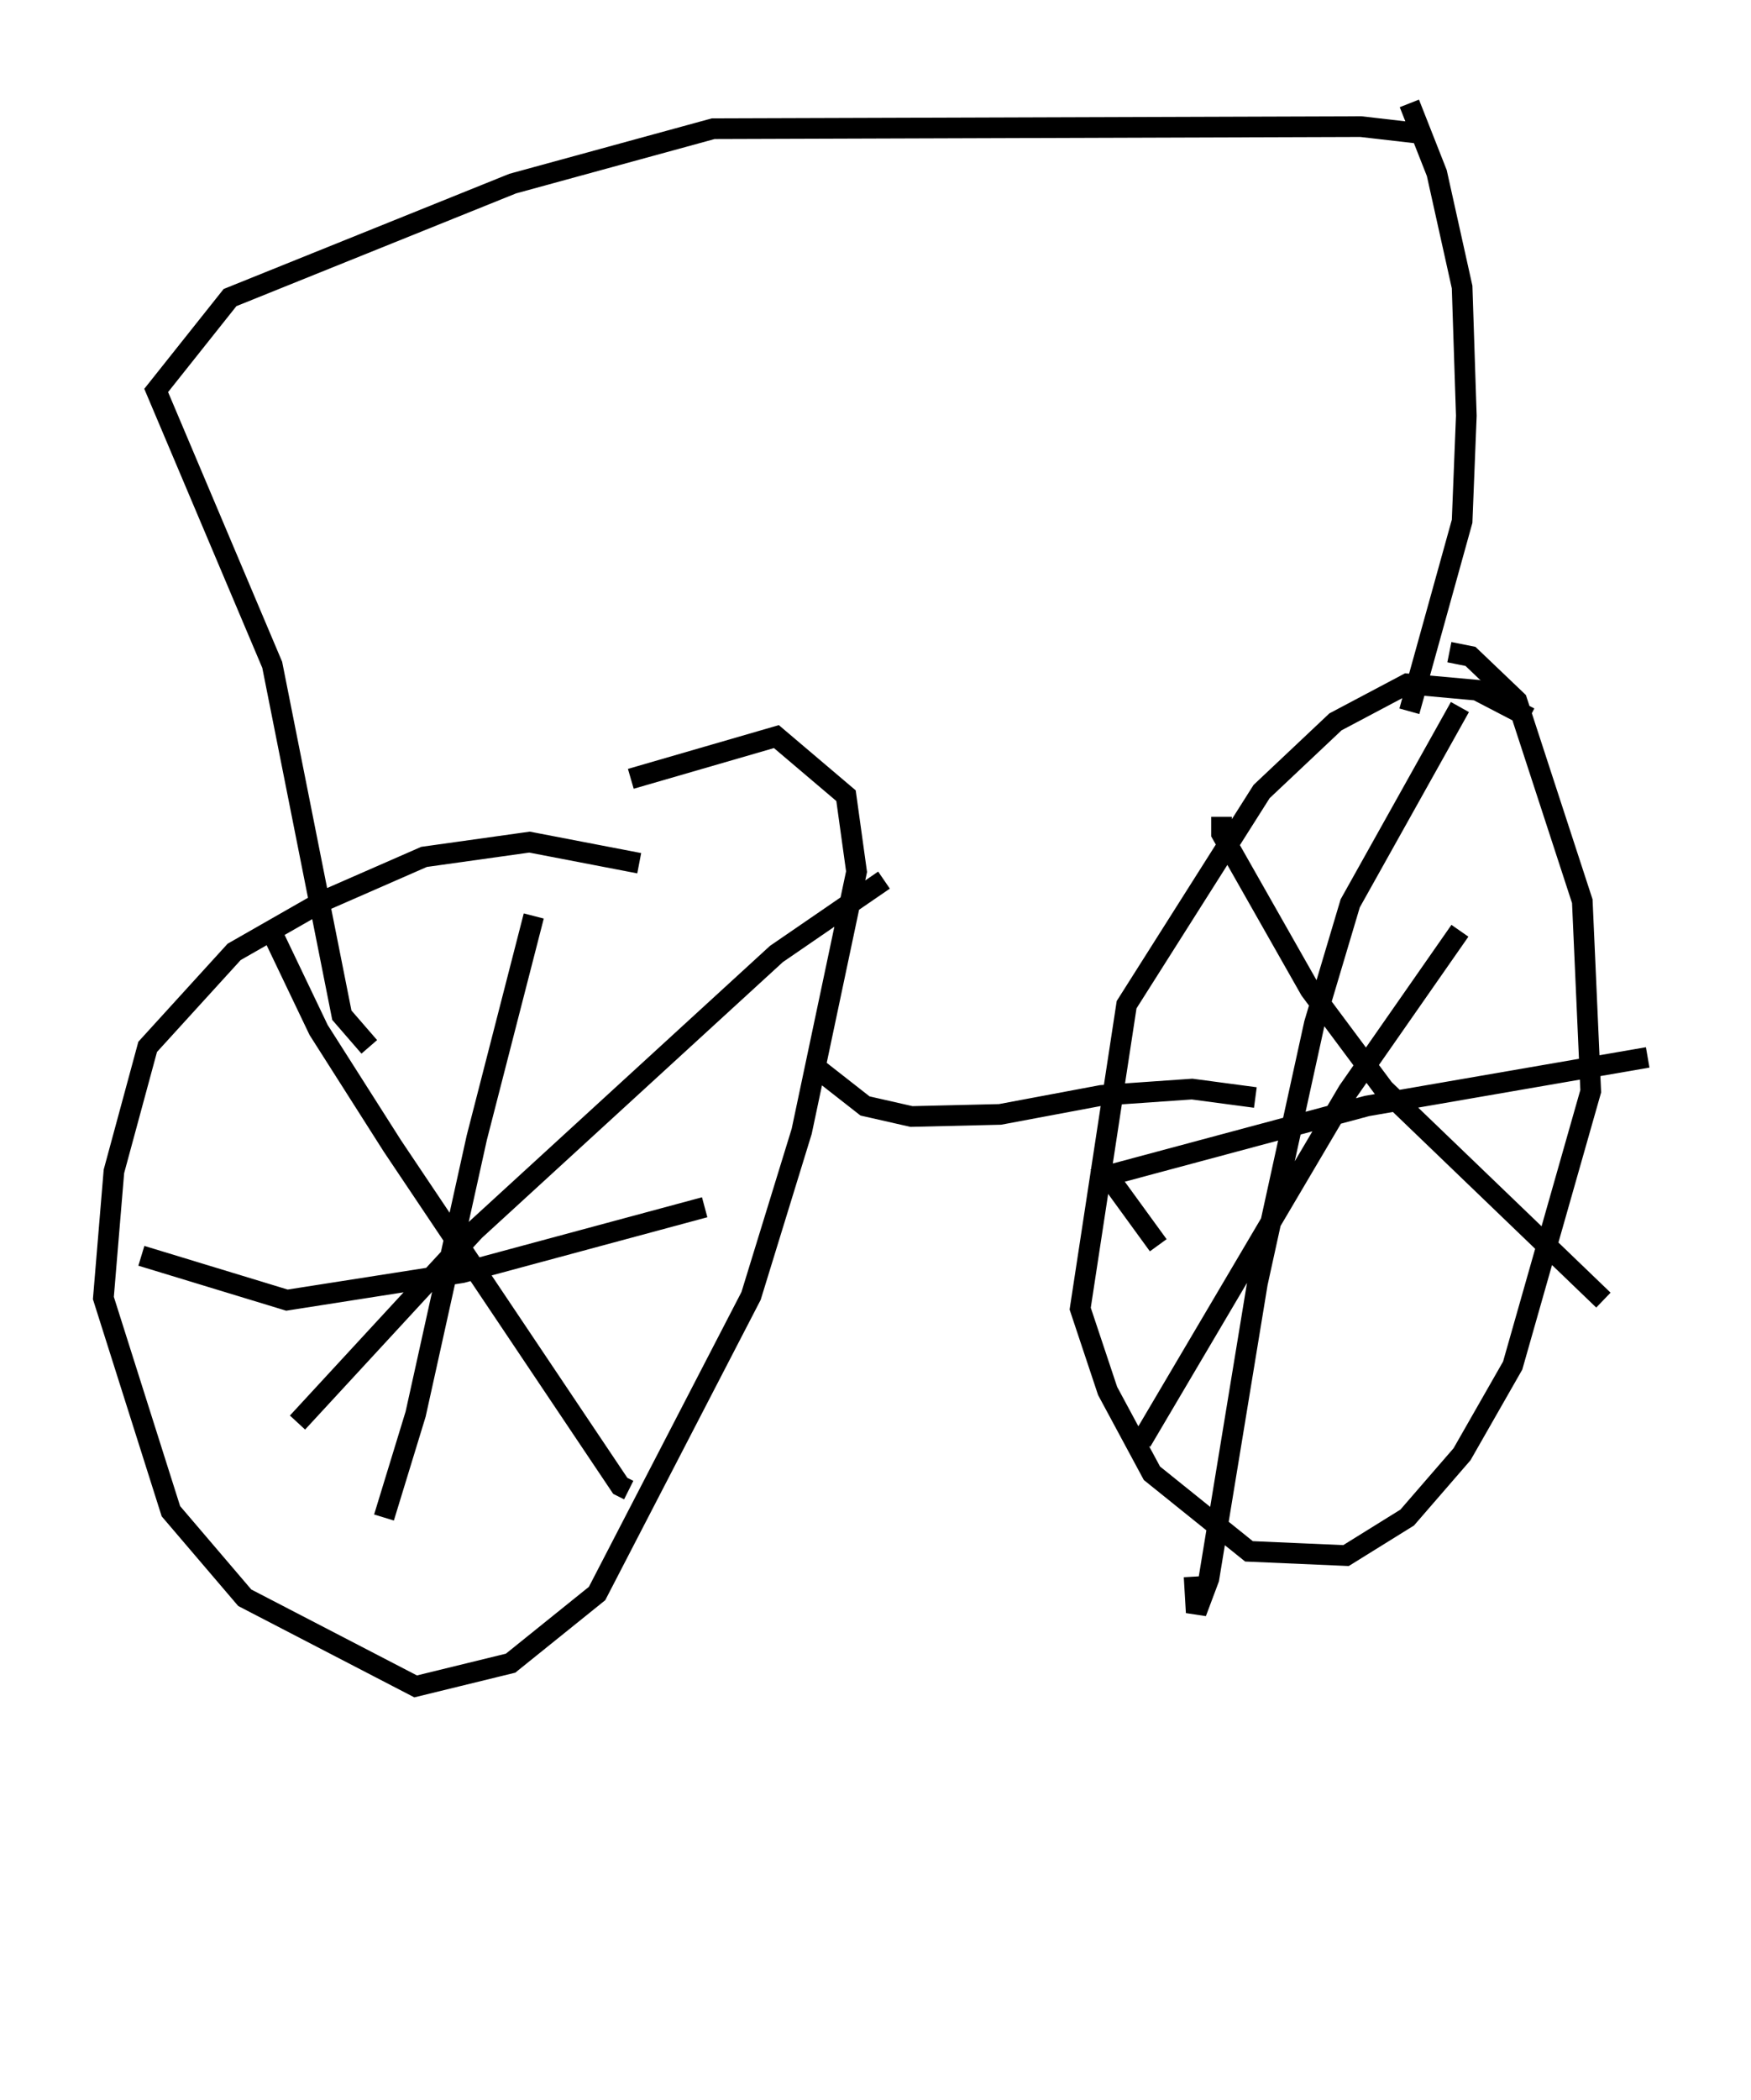<?xml version="1.0" encoding="utf-8" ?>
<svg baseProfile="full" height="101.57" version="1.1" width="84.726" xmlns="http://www.w3.org/2000/svg" xmlns:ev="http://www.w3.org/2001/xml-events" xmlns:xlink="http://www.w3.org/1999/xlink"><defs /><rect fill="white" height="101.57" width="84.726" x="0" y="0" /><path d="M47.161, 96.57 m1.021, 0.0 m-17.252, -54.819 l-5.308, -1.021 -5.104, 0.715 l-4.9, 2.144 -4.288, 2.45 l-4.185, 4.594 -1.633, 6.023 l-0.51, 6.125 3.267, 10.311 l3.573, 4.185 8.269, 4.288 l4.594, -1.123 4.185, -3.369 l7.452, -14.394 2.45, -7.963 l2.654, -12.556 -0.51, -3.675 l-3.369, -2.858 -7.044, 2.042 m43.488, -2.96 l-2.552, -1.327 -3.369, -0.306 l-3.471, 1.838 -3.573, 3.369 l-6.533, 10.311 -2.246, 14.7 l1.327, 3.981 2.144, 3.981 l4.696, 3.777 4.696, 0.204 l2.96, -1.838 2.654, -3.063 l2.45, -4.288 3.777, -13.271 l-0.408, -9.188 -3.165, -9.698 l-2.246, -2.144 -1.021, -0.204 m0.51, 2.654 l-5.308, 9.494 -1.735, 5.819 l-2.756, 12.556 -2.348, 14.292 l-0.613, 1.633 -0.102, -1.735 m-1.735, -16.027 l-2.45, -3.369 12.556, -3.369 l13.577, -2.348 m-9.086, -6.125 l-5.41, 7.758 -10.004, 16.946 m3.879, -30.217 l0.0, 0.817 4.288, 7.554 l3.573, 4.798 10.617, 10.208 m-51.757, -18.579 l-2.756, 10.719 -2.96, 13.373 l-1.531, 5.002 m-11.74, -12.658 l7.044, 2.144 8.473, -1.327 l11.74, -3.165 m8.677, -15.823 l-5.206, 3.573 -14.598, 13.373 l-8.575, 9.29 m-1.225, -23.684 l2.246, 4.696 3.573, 5.615 l11.025, 16.436 0.408, 0.204 m9.086, -20.417 l2.348, 1.838 2.246, 0.51 l4.288, -0.102 4.9, -0.919 l4.39, -0.306 3.063, 0.408 m7.452, -18.681 l2.552, -9.188 0.204, -5.104 l-0.204, -6.227 -1.225, -5.513 l-1.327, -3.369 m0.306, 1.429 l-2.654, -0.306 -31.34, 0.102 l-9.698, 2.654 -13.679, 5.513 l-3.573, 4.492 5.615, 13.271 l3.369, 16.946 1.327, 1.531 " fill="none" stroke="black" stroke-width="1" /></svg>